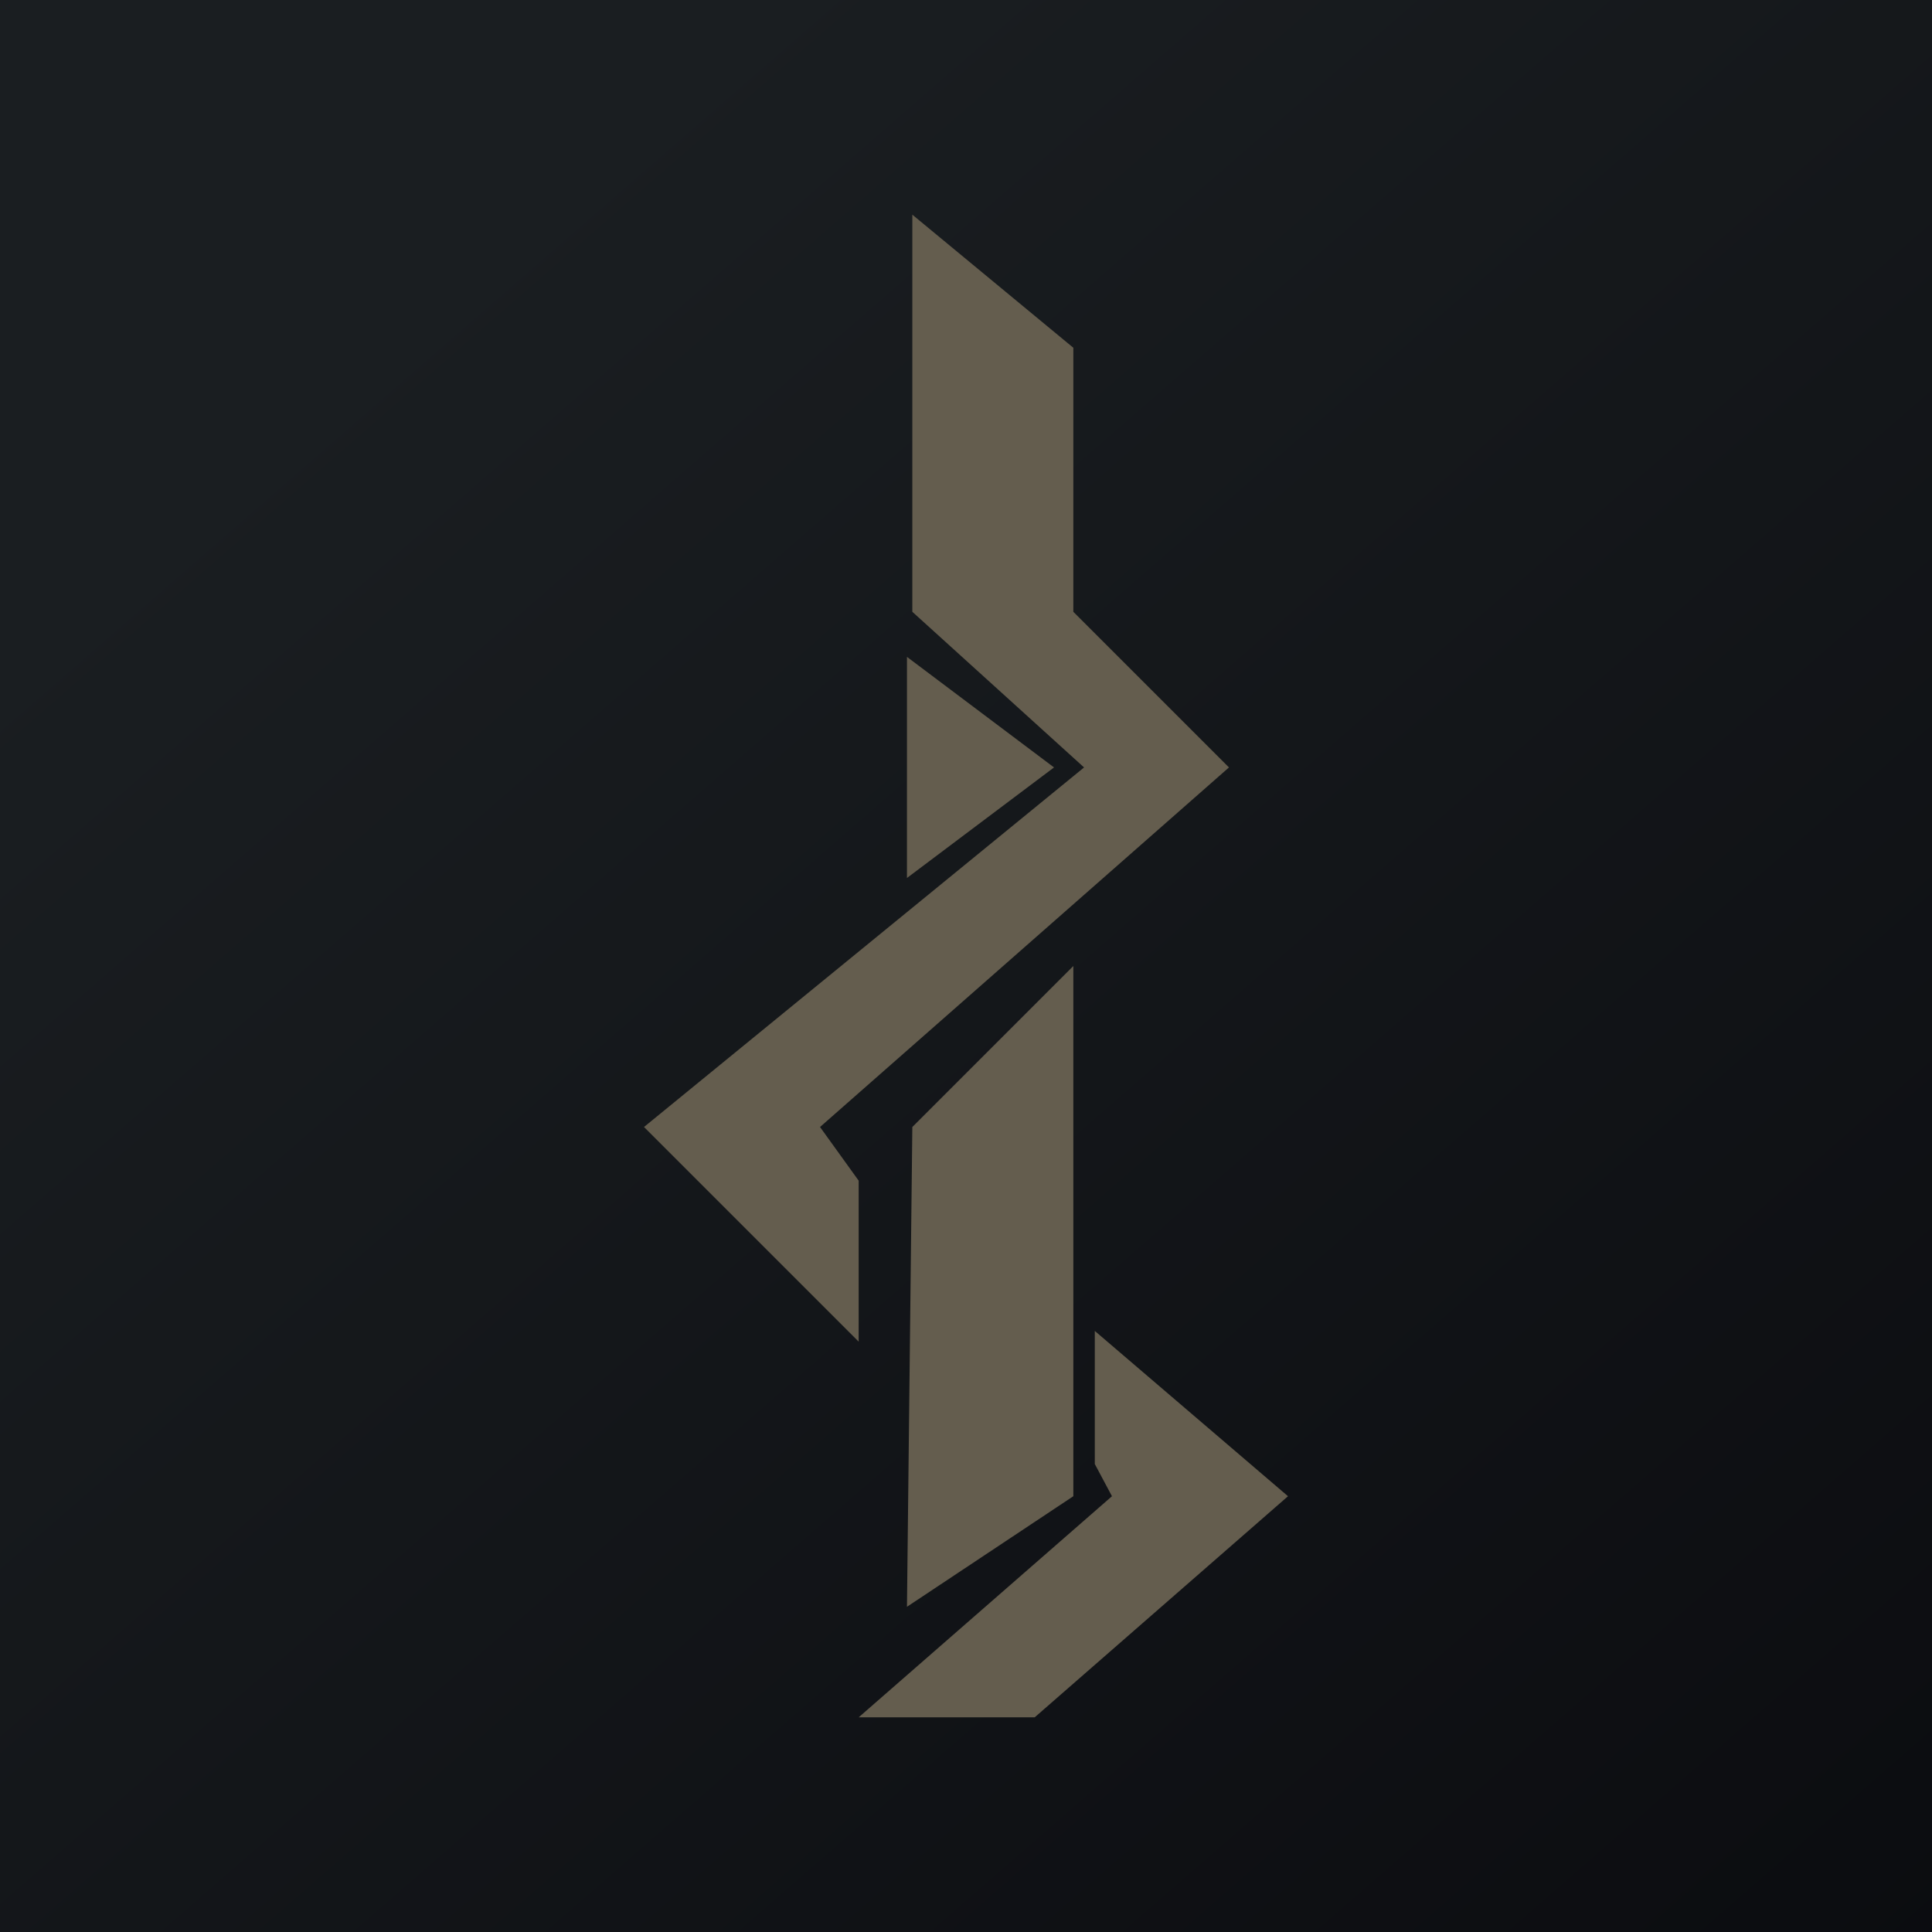 <!-- by TradingView --><svg width="18" height="18" viewBox="0 0 18 18" xmlns="http://www.w3.org/2000/svg"><path fill="url(#a)" d="M0 0h18v18H0z"/><path d="M8.5 2v3.7l1.6 1.45L6 10.5l2 2V11l-.36-.5 3.81-3.35L10 5.7V3.24L8.5 2Zm1.7 10.4 1.8 1.54L9.64 16H8l2.36-2.06-.16-.3v-1.23ZM10 9l-1.5 1.5-.05 4.47L10 13.94V9ZM8.45 6.12v2.06l1.37-1.03-1.37-1.03Z" fill="#645D4E"/><defs><linearGradient id="a" x1="3.35" y1="3.12" x2="21.9" y2="24.43" gradientUnits="userSpaceOnUse"><stop stop-color="#1A1E21"/><stop offset="1" stop-color="#06060A"/></linearGradient></defs></svg>